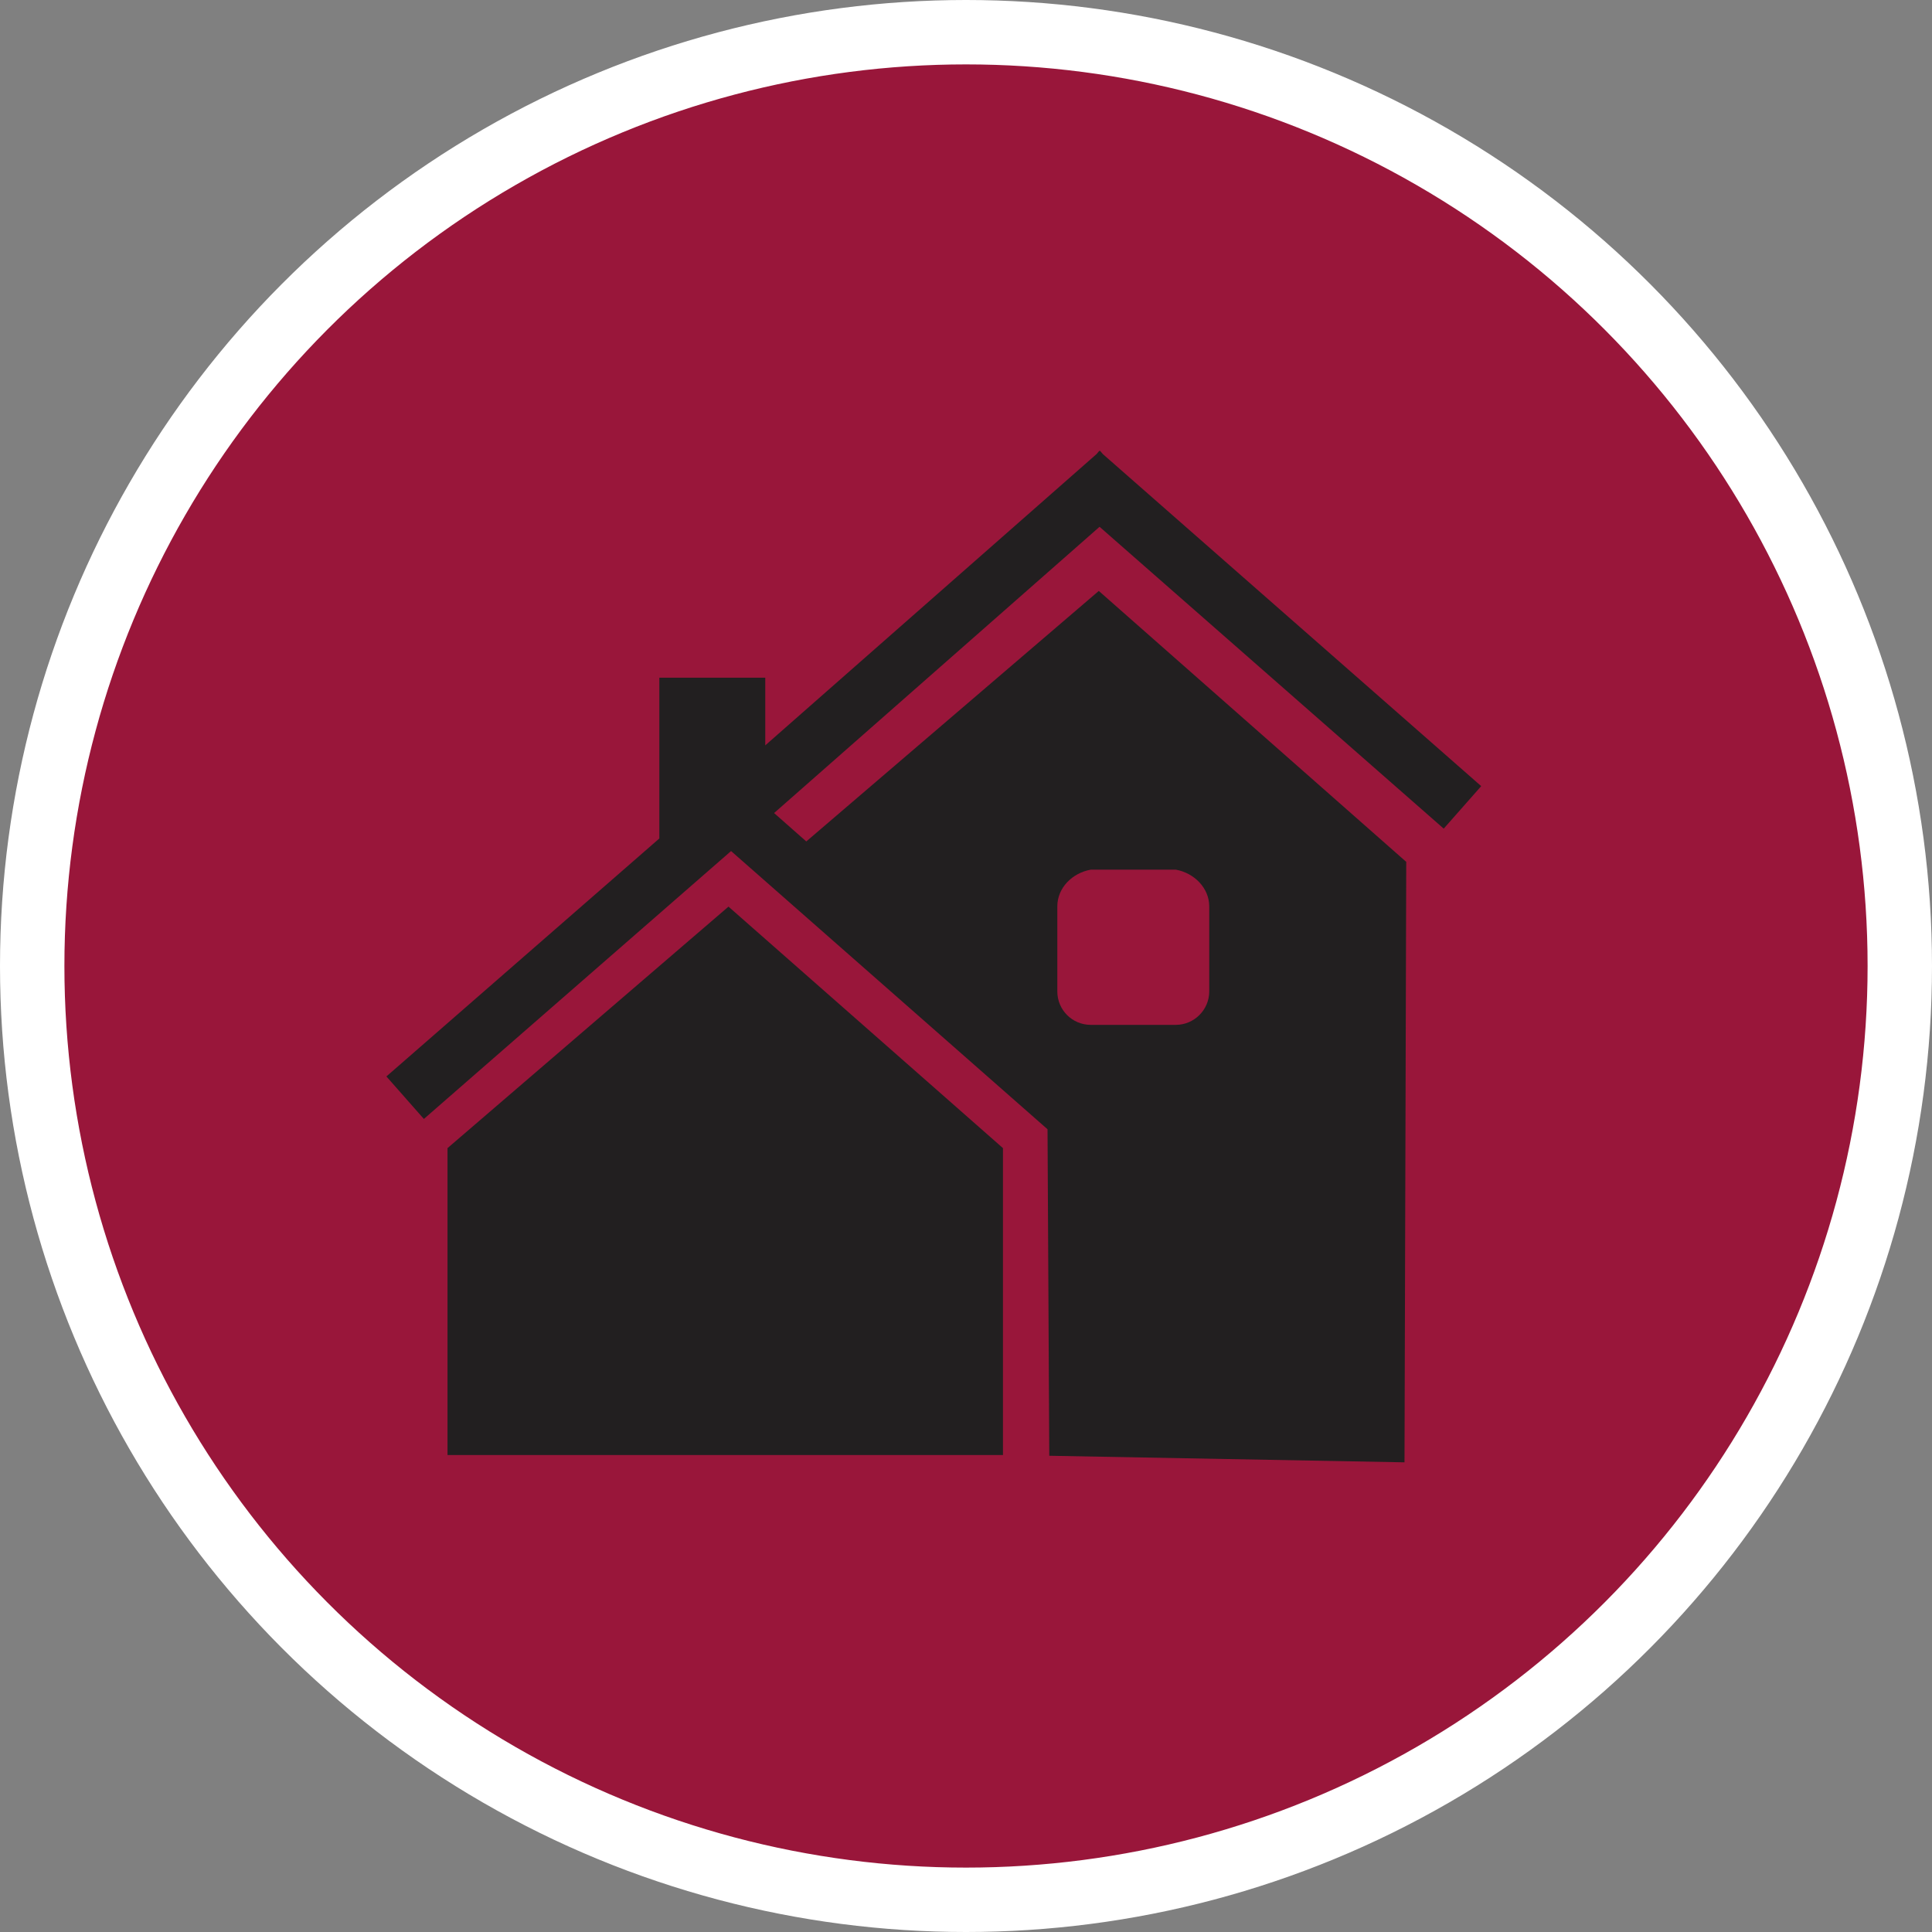 <?xml version="1.0" encoding="UTF-8" standalone="no"?>
<!-- Created with Inkscape (http://www.inkscape.org/) -->

<svg
   xmlns:dc="http://purl.org/dc/elements/1.1/"
   xmlns:cc="http://creativecommons.org/ns#"
   xmlns:rdf="http://www.w3.org/1999/02/22-rdf-syntax-ns#"
   xmlns:svg="http://www.w3.org/2000/svg"
   xmlns="http://www.w3.org/2000/svg"
   xmlns:xlink="http://www.w3.org/1999/xlink"
   xmlns:sodipodi="http://sodipodi.sourceforge.net/DTD/sodipodi-0.dtd"
   xmlns:inkscape="http://www.inkscape.org/namespaces/inkscape"
   width="30px"
   height="30px"
   version="1.1"
   id="svg8"
   inkscape:version="0.92.4 5da689c313, 2019-01-14"
   sodipodi:docname="container.svg">
  <rect width="100%" height="100%" fill="#808080" stroke="none"/>
  <defs
     id="defs2" />
  <sodipodi:namedview
     id="base"
     pagecolor="#ffffff"
     bordercolor="#666666"
     borderopacity="1.0"
     inkscape:pageopacity="0.0"
     inkscape:pageshadow="2"
     inkscape:zoom="13.049334"
     inkscape:cx="18.679046"
     inkscape:cy="12.165829"
     inkscape:document-units="px"
     inkscape:current-layer="layer1"
     showgrid="false"
     inkscape:snap-page="false"
     units="px"
     inkscape:window-width="1884"
     inkscape:window-height="1061"
     inkscape:window-x="0"
     inkscape:window-y="0"
     inkscape:window-maximized="1"
     fit-margin-top="0"
     fit-margin-left="0"
     fit-margin-right="0"
     fit-margin-bottom="0" />
    <circle
       style="color:#000000;clip-rule:nonzero;display:inline;overflow:visible;visibility:visible;opacity:1;isolation:auto;mix-blend-mode:normal;color-interpolation:sRGB;color-interpolation-filters:linearRGB;solid-color:#000000;solid-opacity:1;vector-effect:none;fill:#99163a;fill-opacity:1;fill-rule:evenodd;stroke:#ffffff;stroke-width:1;stroke-linecap:butt;stroke-linejoin:miter;stroke-miterlimit:4;stroke-dasharray:none;stroke-dashoffset:0;stroke-opacity:1;marker:none;color-rendering:auto;image-rendering:auto;shape-rendering:auto;text-rendering:auto;enable-background:accumulate"
       id="path815"
       cx="15"
       cy="15"
       r="14.5" />
<g transform="translate(6,7)"><path fill-rule="nonzero" fill="rgb(13.333%, 12.157%, 12.549%)" fill-opacity="1" d="M 0.949 10.828 L 0.949 15.594 L 9.574 15.594 L 9.574 10.828 L 5.312 7.078 Z M 0.949 10.828 "/>
<path fill-rule="nonzero" fill="rgb(13.333%, 12.157%, 12.549%)" fill-opacity="1" d="M 16.418 5.867 L 17 5.207 L 11.125 0.051 L 11.082 0 L 11.074 0.004 L 11.07 0 L 11.027 0.051 L 5.883 4.574 L 5.883 3.523 L 4.238 3.523 L 4.238 6.02 L 0 9.715 L 0.582 10.375 L 5.352 6.215 L 10.266 10.535 L 10.293 15.605 L 15.809 15.707 L 15.836 6.383 L 11.062 2.176 L 6.52 6.066 L 6.02 5.625 L 11.074 1.18 Z M 10.418 7.074 C 10.418 6.789 10.648 6.555 10.938 6.504 L 12.258 6.504 C 12.543 6.555 12.777 6.789 12.777 7.074 L 12.777 8.395 C 12.777 8.68 12.543 8.914 12.258 8.914 L 10.938 8.914 C 10.648 8.914 10.418 8.68 10.418 8.395 Z M 10.418 7.074 "/>
</g>
</svg>
